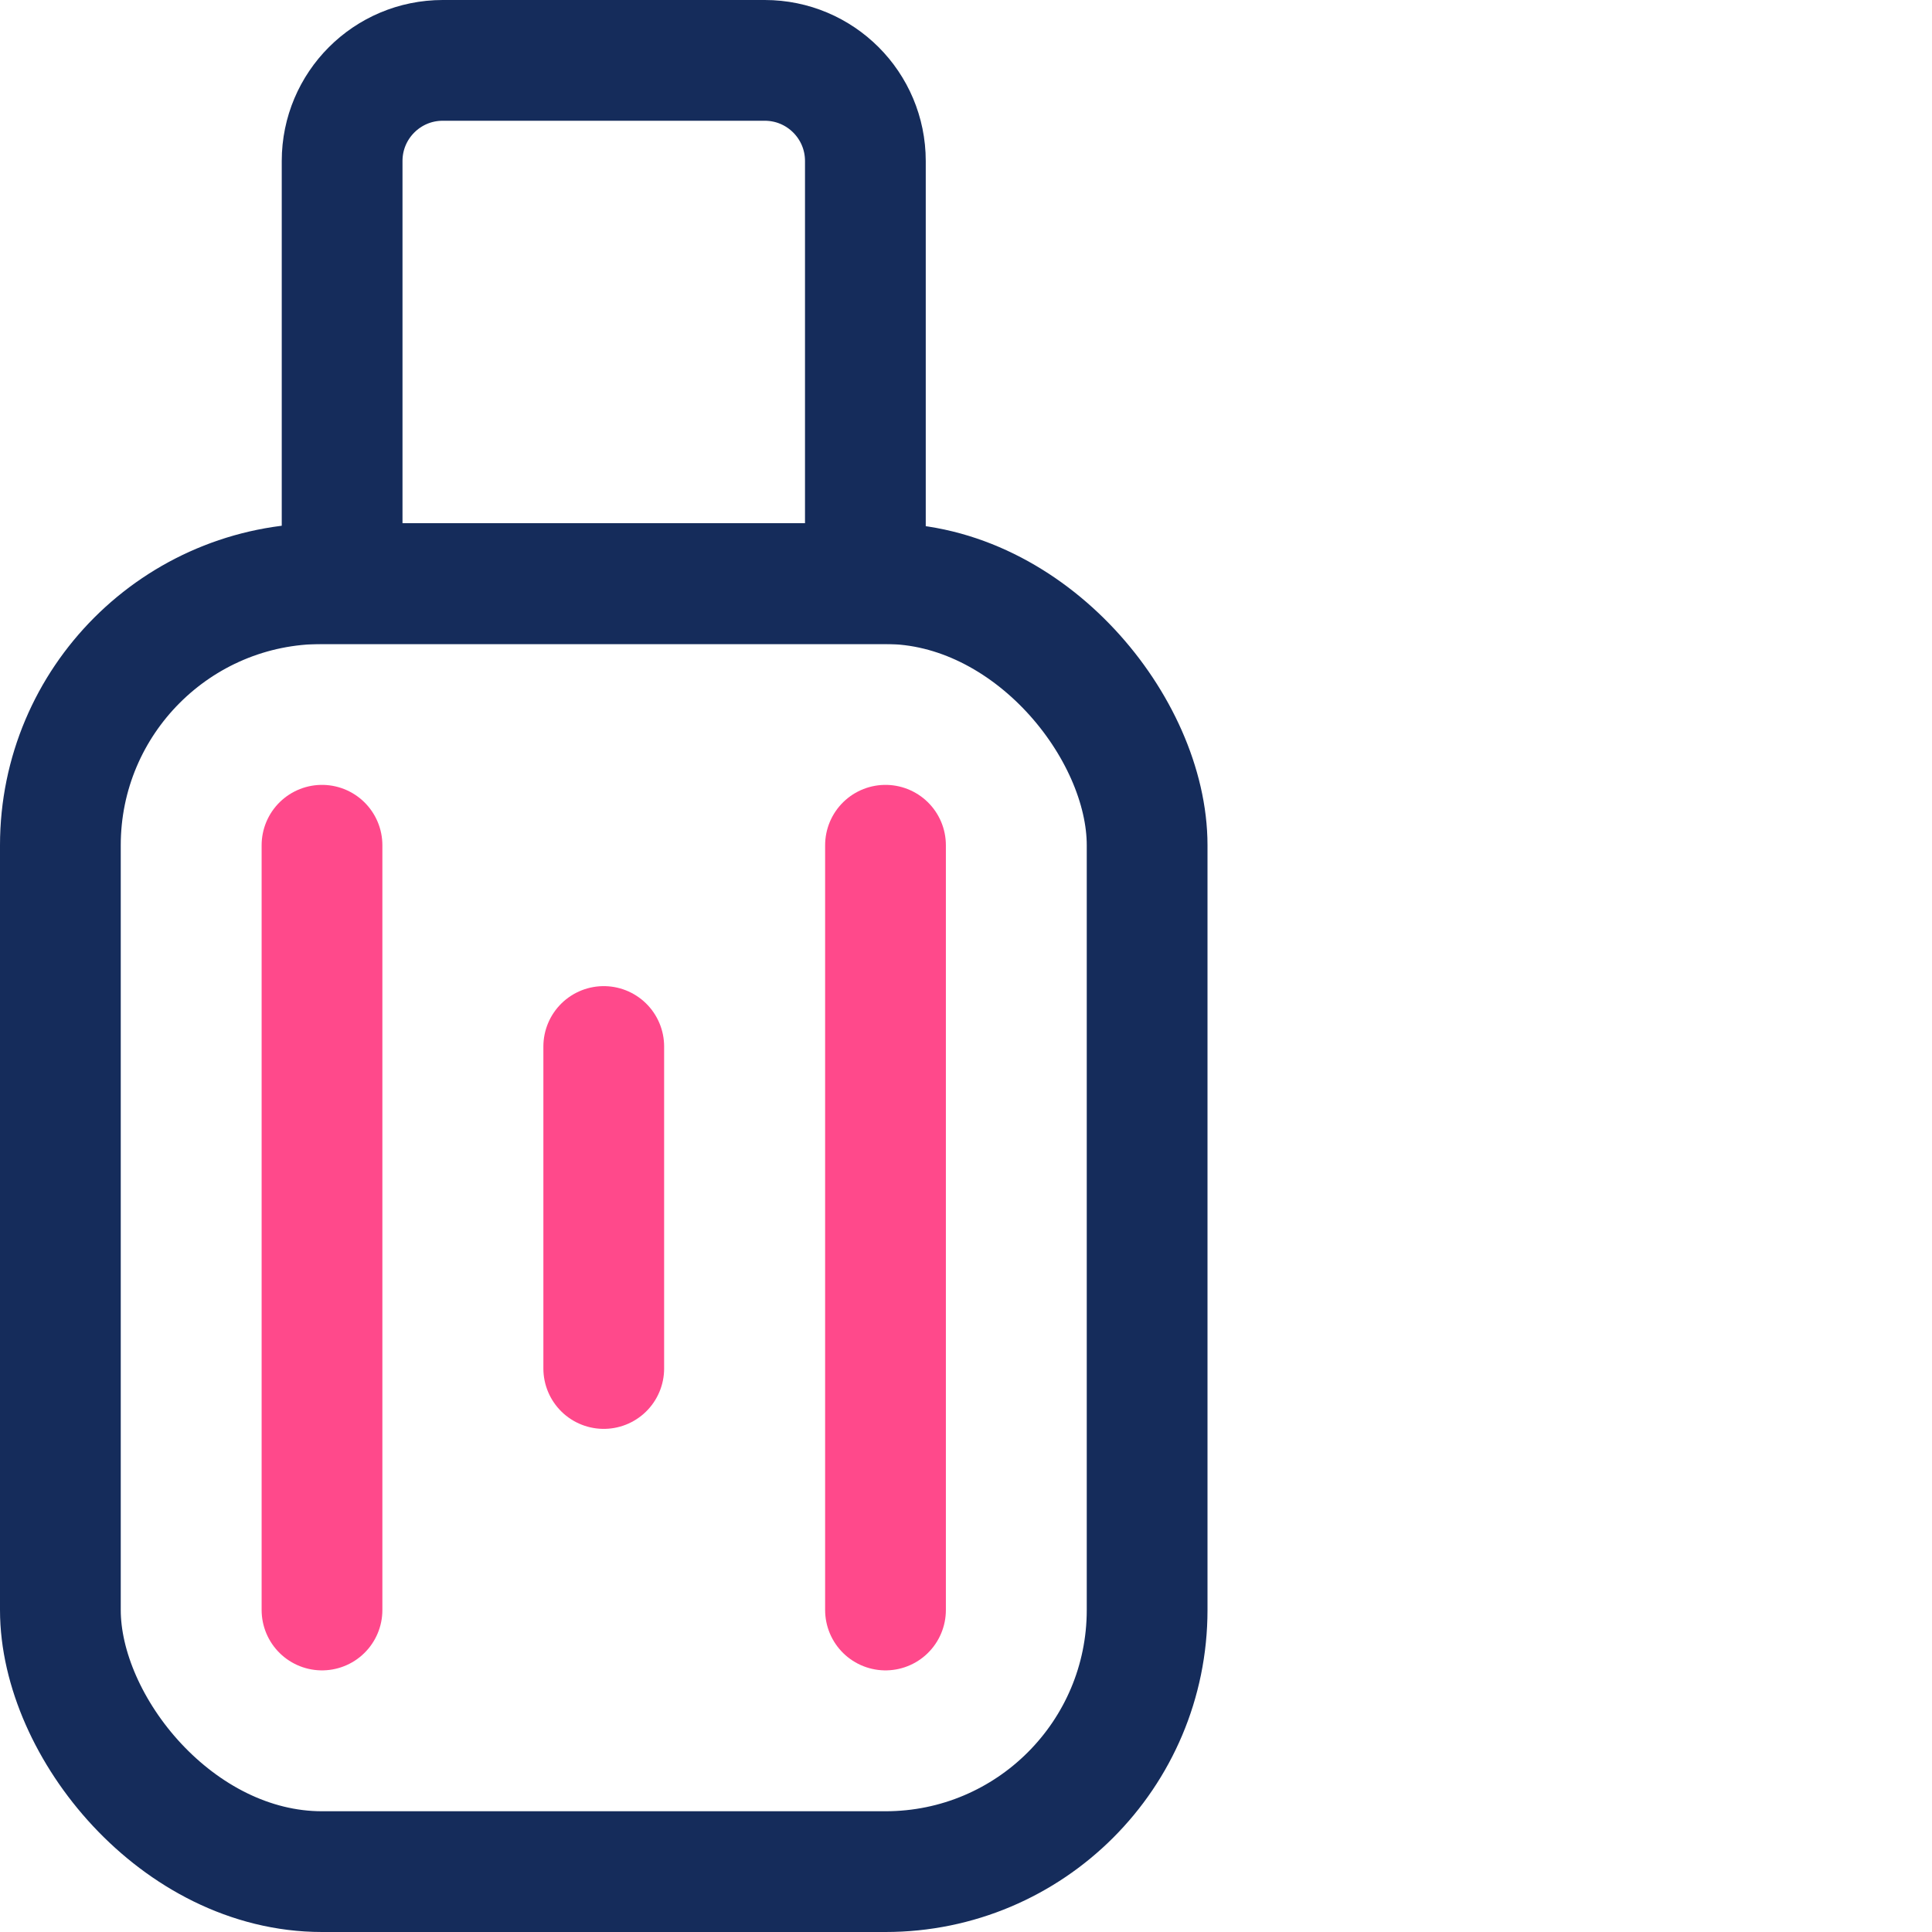 <svg width="48" height="48" viewBox="0 0 48 48" fill="none" xmlns="http://www.w3.org/2000/svg">
<rect x="1.5" y="14.5" width="27" height="32" rx="6.5" stroke="#152C5B" stroke-width="3"/>
<path d="M8.5 4C8.5 2.619 9.619 1.5 11 1.5H19C20.381 1.5 21.5 2.619 21.5 4V14.5H8.5V4Z" stroke="#152C5B" stroke-width="3"/>
<path d="M8 21V40" stroke="#FF498B" stroke-width="3" stroke-linecap="round" stroke-linejoin="round"/>
<path d="M15 26V34" stroke="#FF498B" stroke-width="3" stroke-linecap="round" stroke-linejoin="round"/>
<path d="M22 21V40" stroke="#FF498B" stroke-width="3" stroke-linecap="round" stroke-linejoin="round"/>
</svg>
